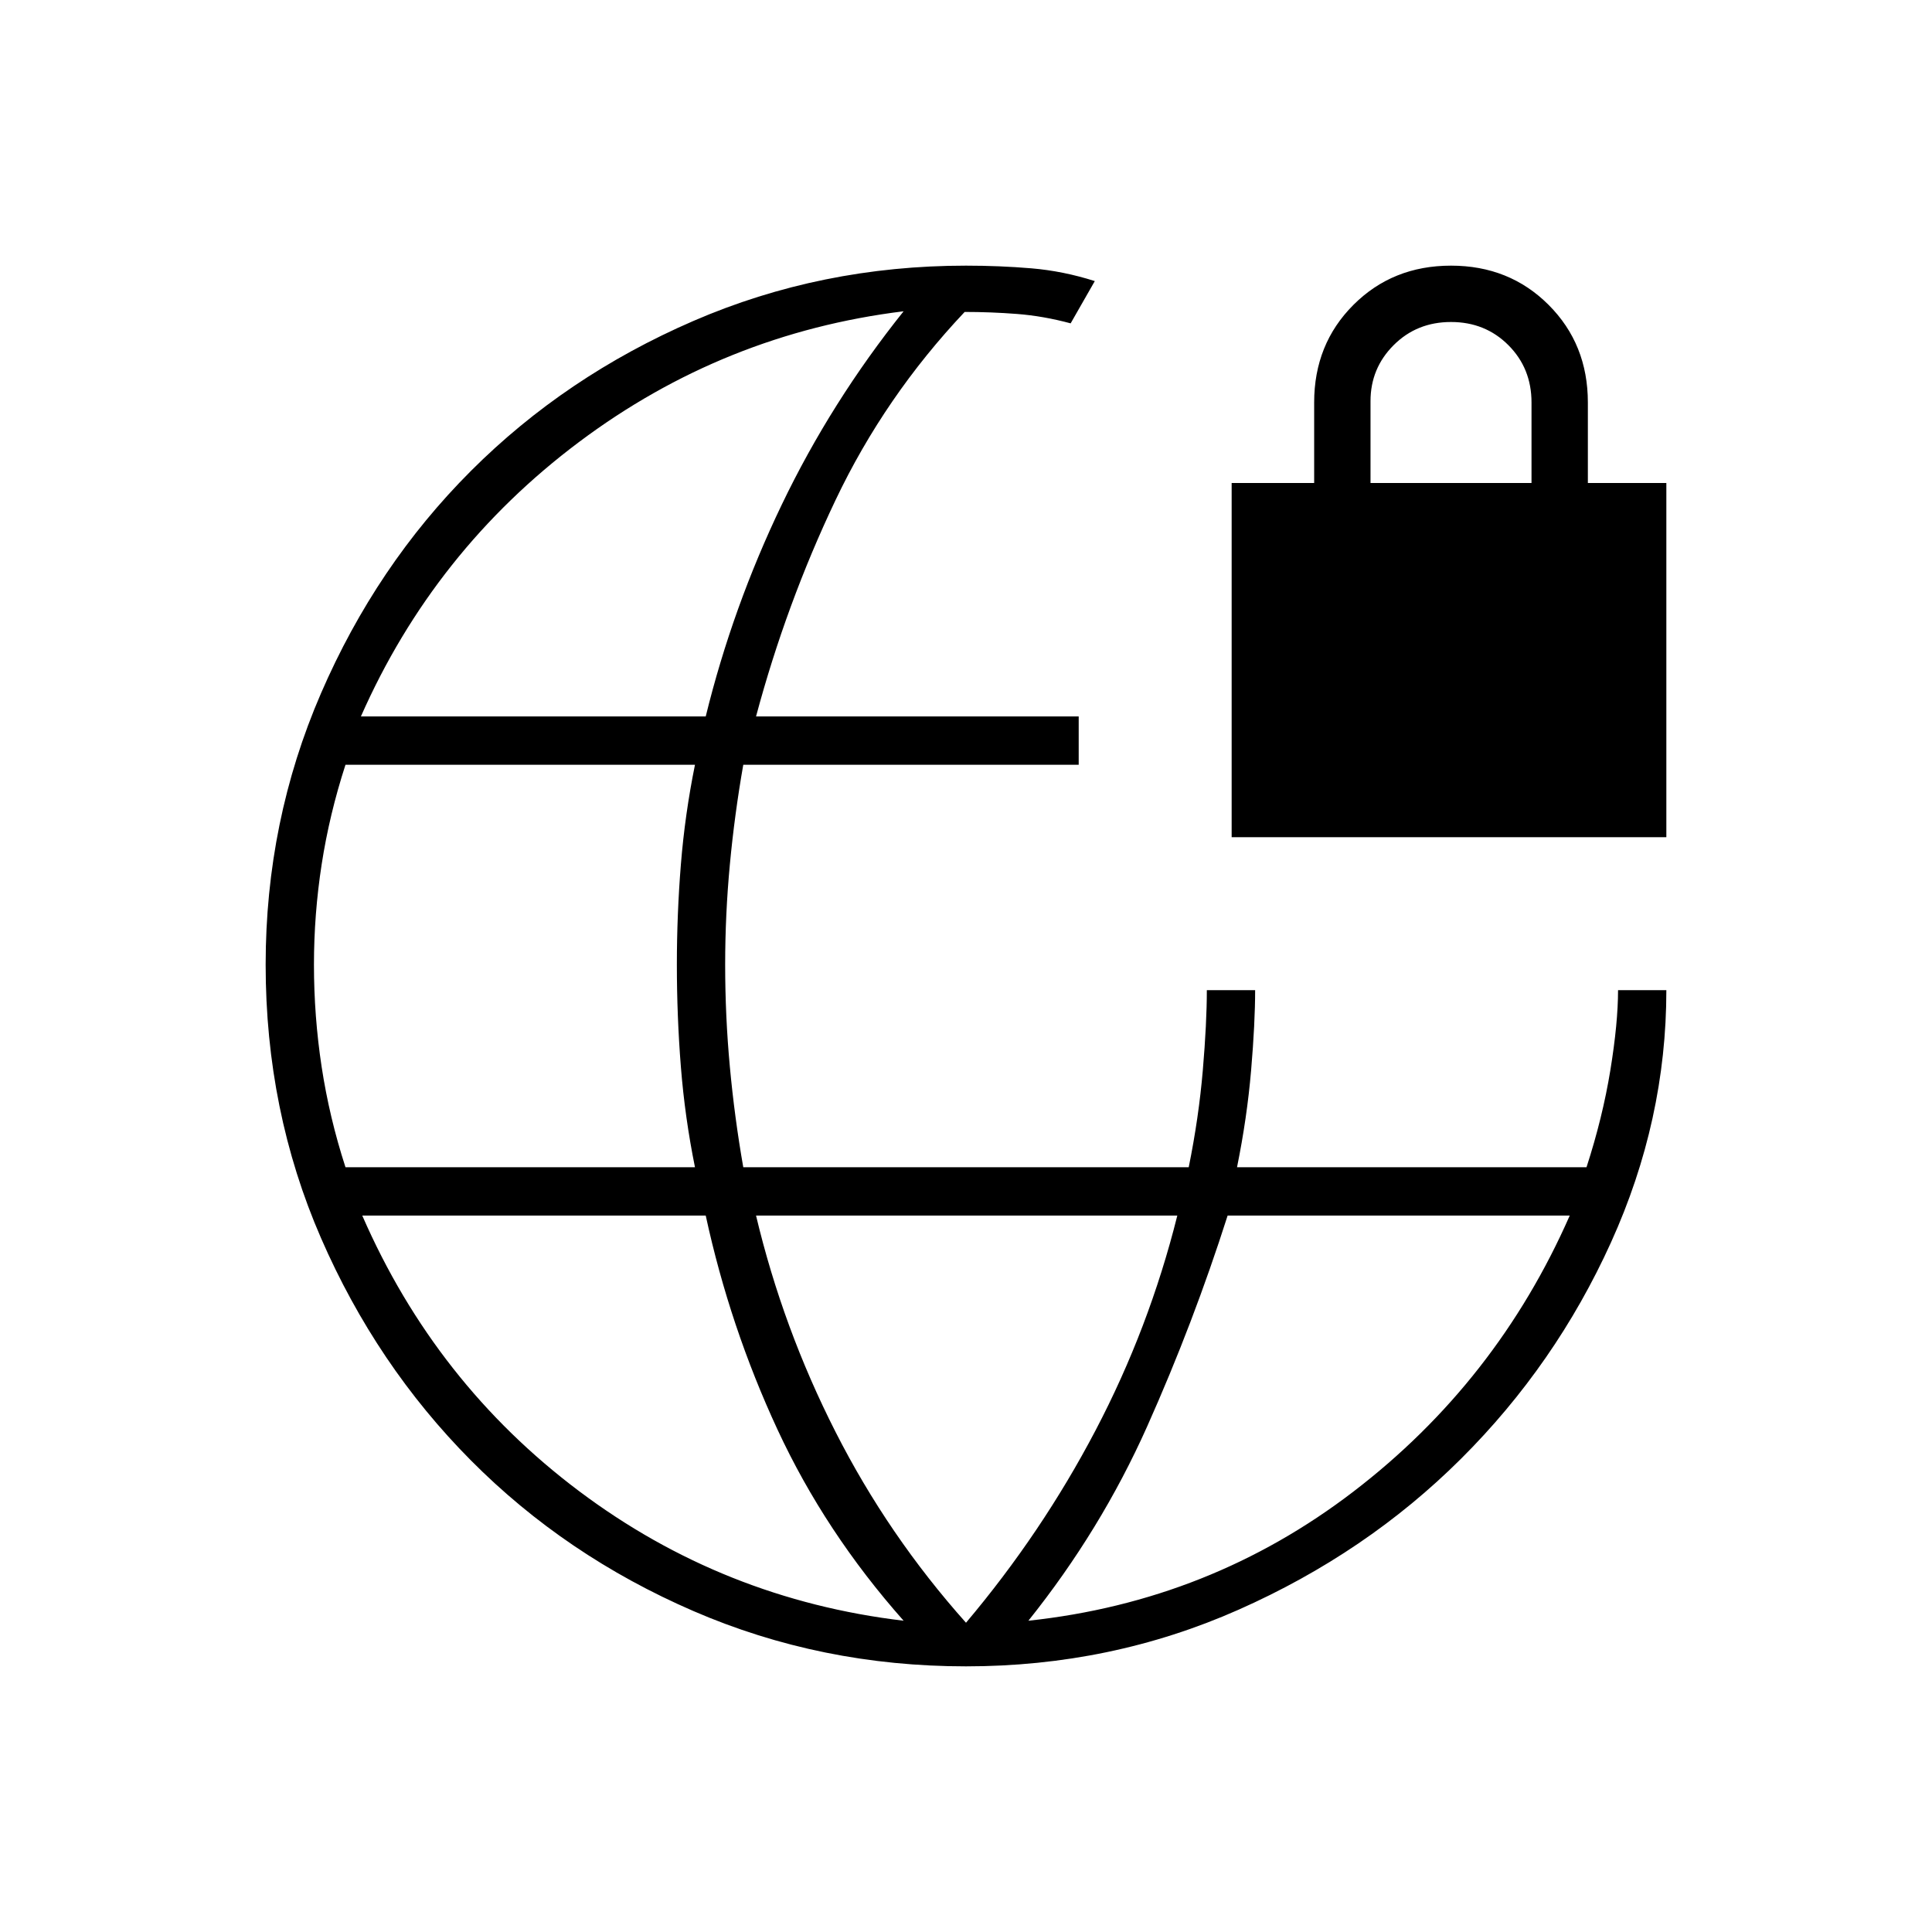 <svg xmlns="http://www.w3.org/2000/svg" height="40" viewBox="0 -960 960 960" width="40"><path d="M480-132q-72 0-135.5-27.5T234-234.33q-47-47.34-74.5-110.5Q132-408 132-480.67q0-71.33 27.5-134.83Q187-679 234-726t110.5-74.5Q408-828 480-828q16.67 0 32.5 1.33 15.83 1.34 31.5 6.34l-12 21Q518.33-803 505.33-804q-13-1-26-1-39.66 42-64.16 93.5T375.67-604H536v24H369.33q-4.33 24.67-6.66 49.5-2.34 24.83-2.34 49.83 0 25.67 2.34 50.84 2.33 25.16 6.66 49.83h221.34q5-24.67 7-48.17t2-39.83h24q0 16.33-2 39.83t-7 48.17h173.66q8-24.67 11.84-48.17Q804-451.67 804-468h24q0 64.67-27.5 125.33Q773-282 726-235.17q-47 46.84-110.5 75Q552-132 480-132ZM171.67-380h173.66q-5-24.67-7-49.83-2-25.17-2-50.84 0-25 2-49.83t7-49.5H171.67q-8 24.67-11.84 49.5-3.83 24.83-3.83 49.83 0 25.67 3.83 50.84 3.84 25.16 11.84 49.83ZM449-154.67q-39-44-62.67-95-23.66-51-35.66-106.33H180q36.33 83.33 107.83 137T449-154.67ZM179.33-604h171.34Q364-658.33 388.5-709.33t60.5-96q-89.33 11-161.33 65-72 54-108.34 136.33ZM480-153.67q37.67-44.66 64.33-95.5Q571-300 585-356H375.67q13.33 56 39.5 107.5Q441.33-197 480-153.67Zm31-1q90.33-9.66 161.5-64.16T780-356H610q-17 53.33-40 104.83t-59 96.5ZM612-544v-176h41v-40q0-29 19.5-48.5T721-828q29 0 48.5 19.5T789-760v40h39v176H612Zm69-176h80v-40q0-17-11.5-28.5T721-800q-17 0-28.5 11.5T681-760.67V-720Z"/></svg>